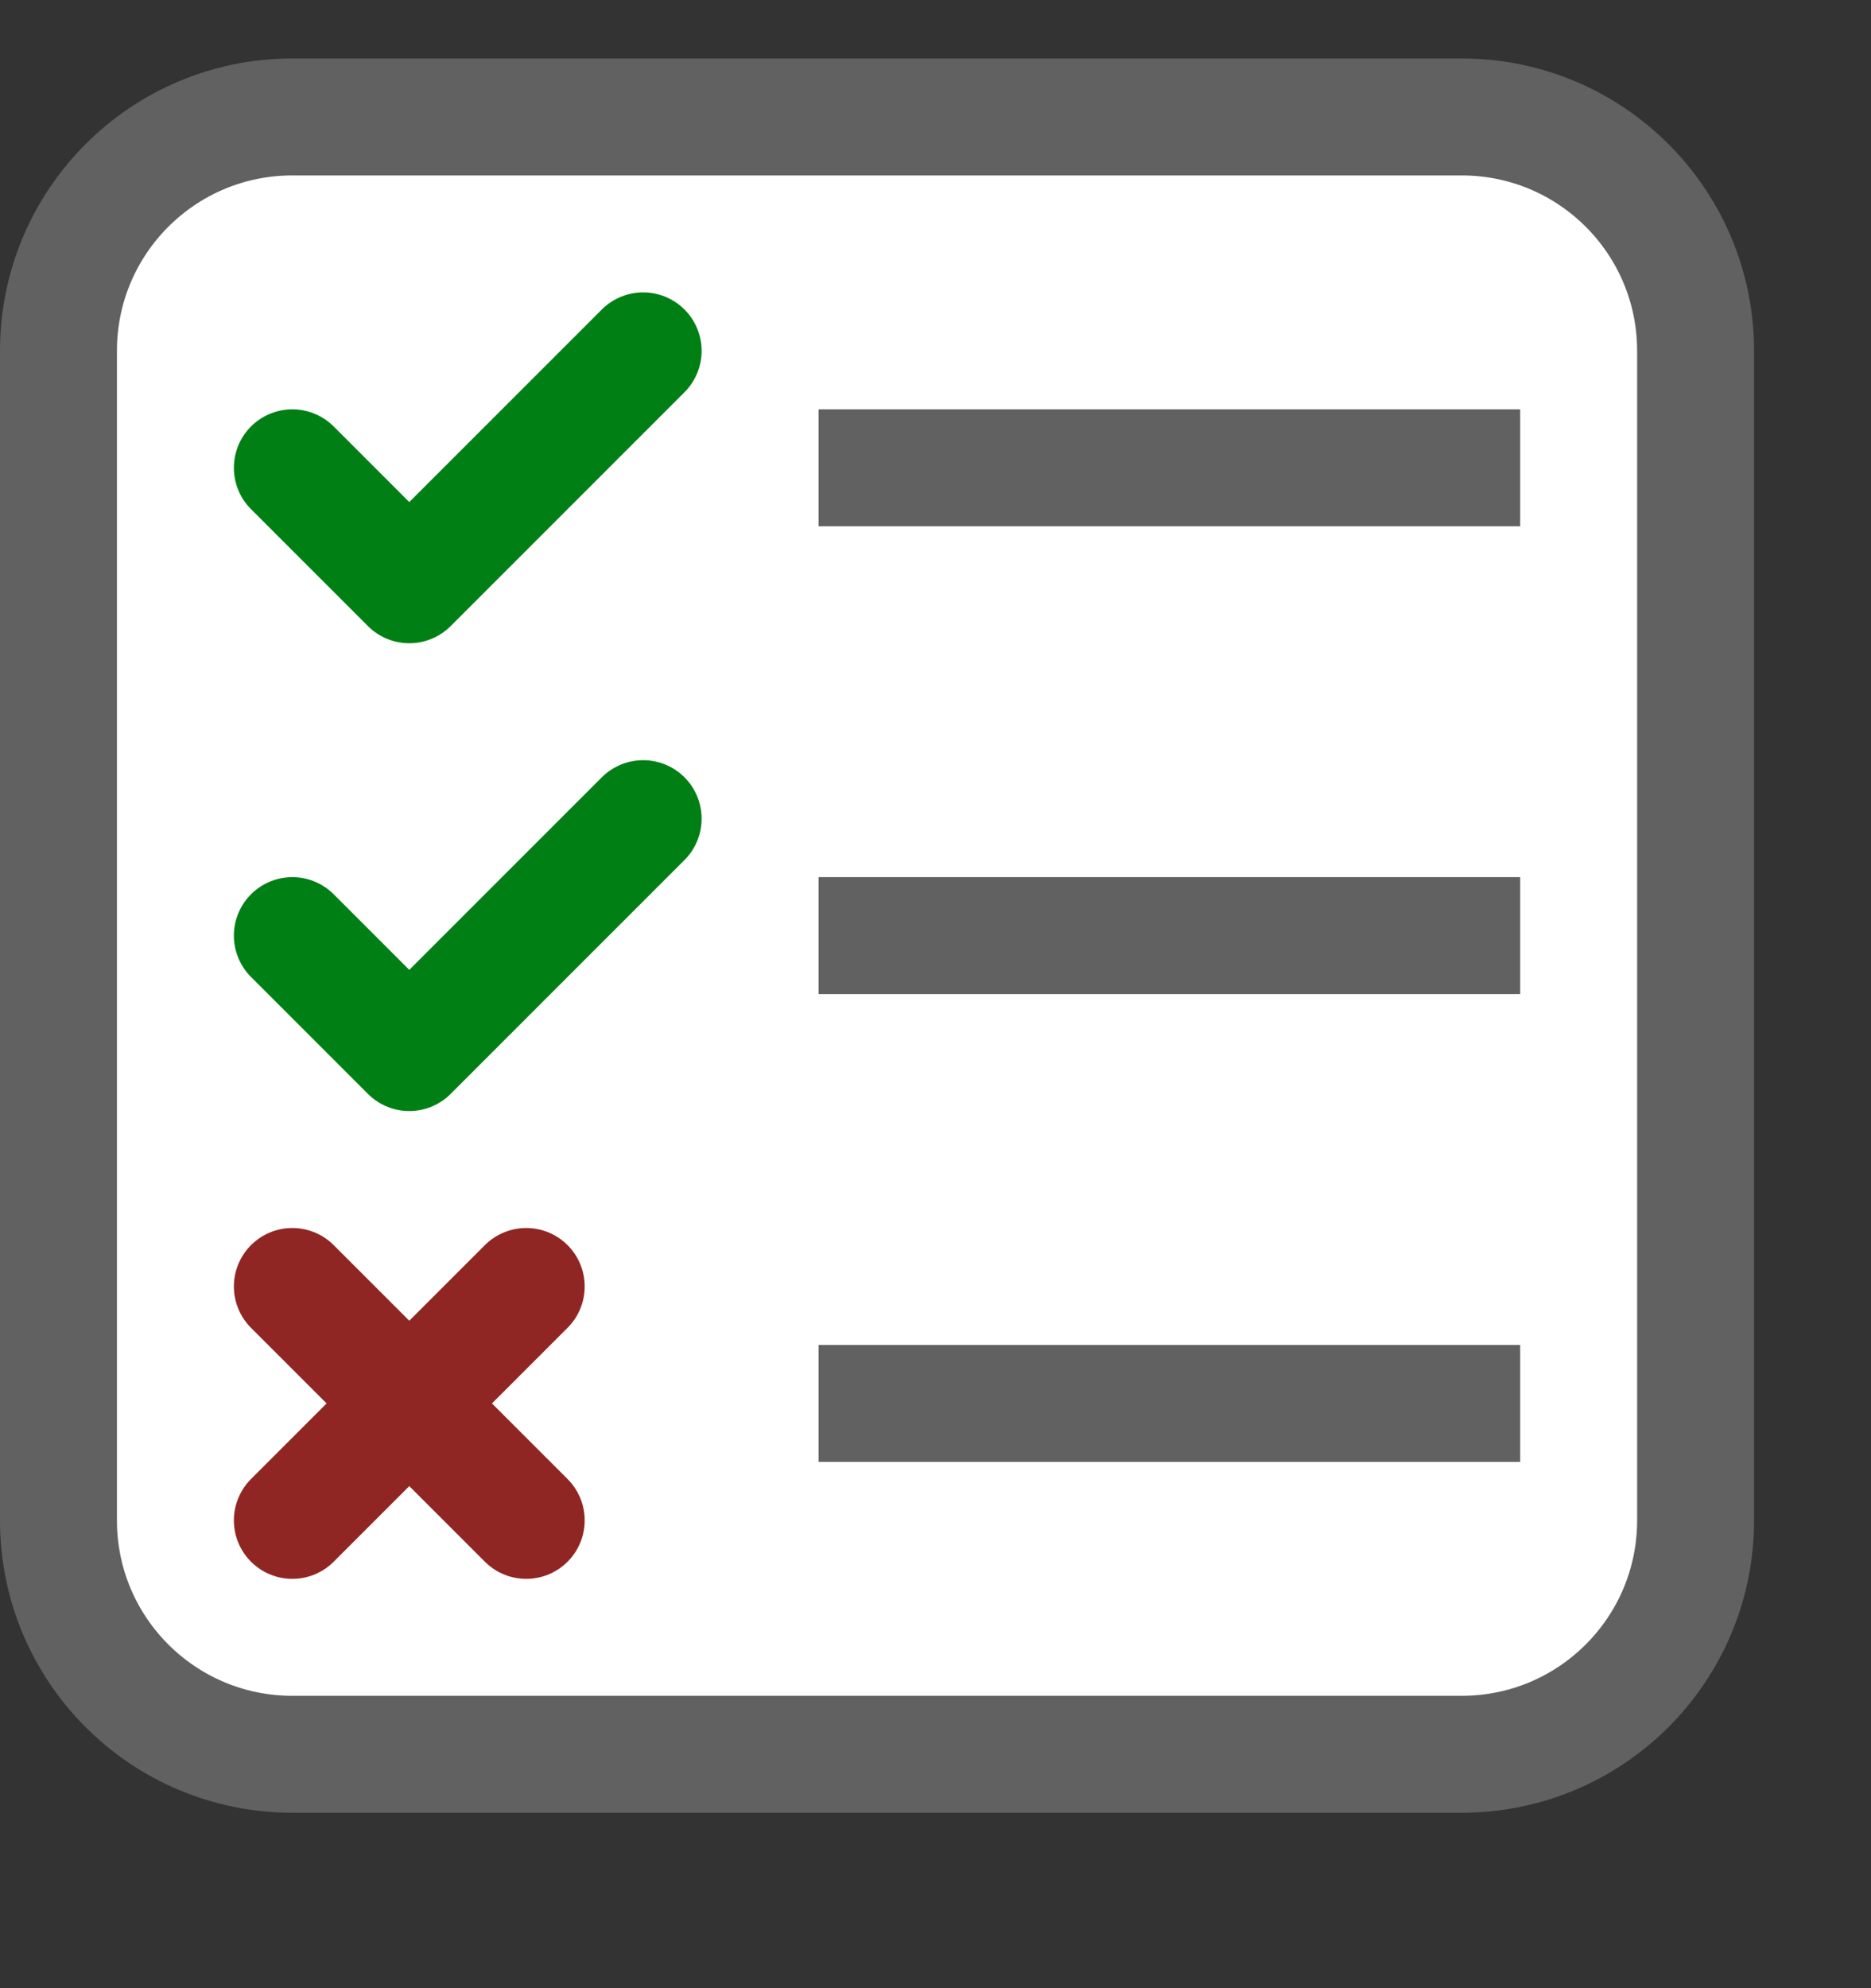 <svg width="16" height="17" viewBox="0 0 16 17" fill="none" xmlns="http://www.w3.org/2000/svg">
<rect x="0" y="0" width="16" height="17" fill="#333333" stroke="none"/>
<path d="M0.5 13V3C0.5 1.895 1.395 1 2.5 1H12.5C13.605 1 14.5 1.895 14.5 3V13C14.5 14.105 13.605 15 12.5 15H2.5C1.395 15 0.5 14.105 0.5 13Z" fill="#FFFFFF" stroke="#616161" stroke-linecap="round"/>
<path d="M7.5 4H12.5M7.5 8H12.5M7.5 12H12.5" stroke="#616162" stroke-linecap="square" stroke-linejoin="round"/>
<path d="M2.5 4L3.5 5L5.5 3M2.5 8L3.5 9L5.5 7" stroke="#008014" stroke-linecap="round" stroke-linejoin="round"/>
<path d="M2.5 11L4.5 13M4.5 11L2.5 13" stroke="#902623" stroke-linecap="round"/>
</svg>
